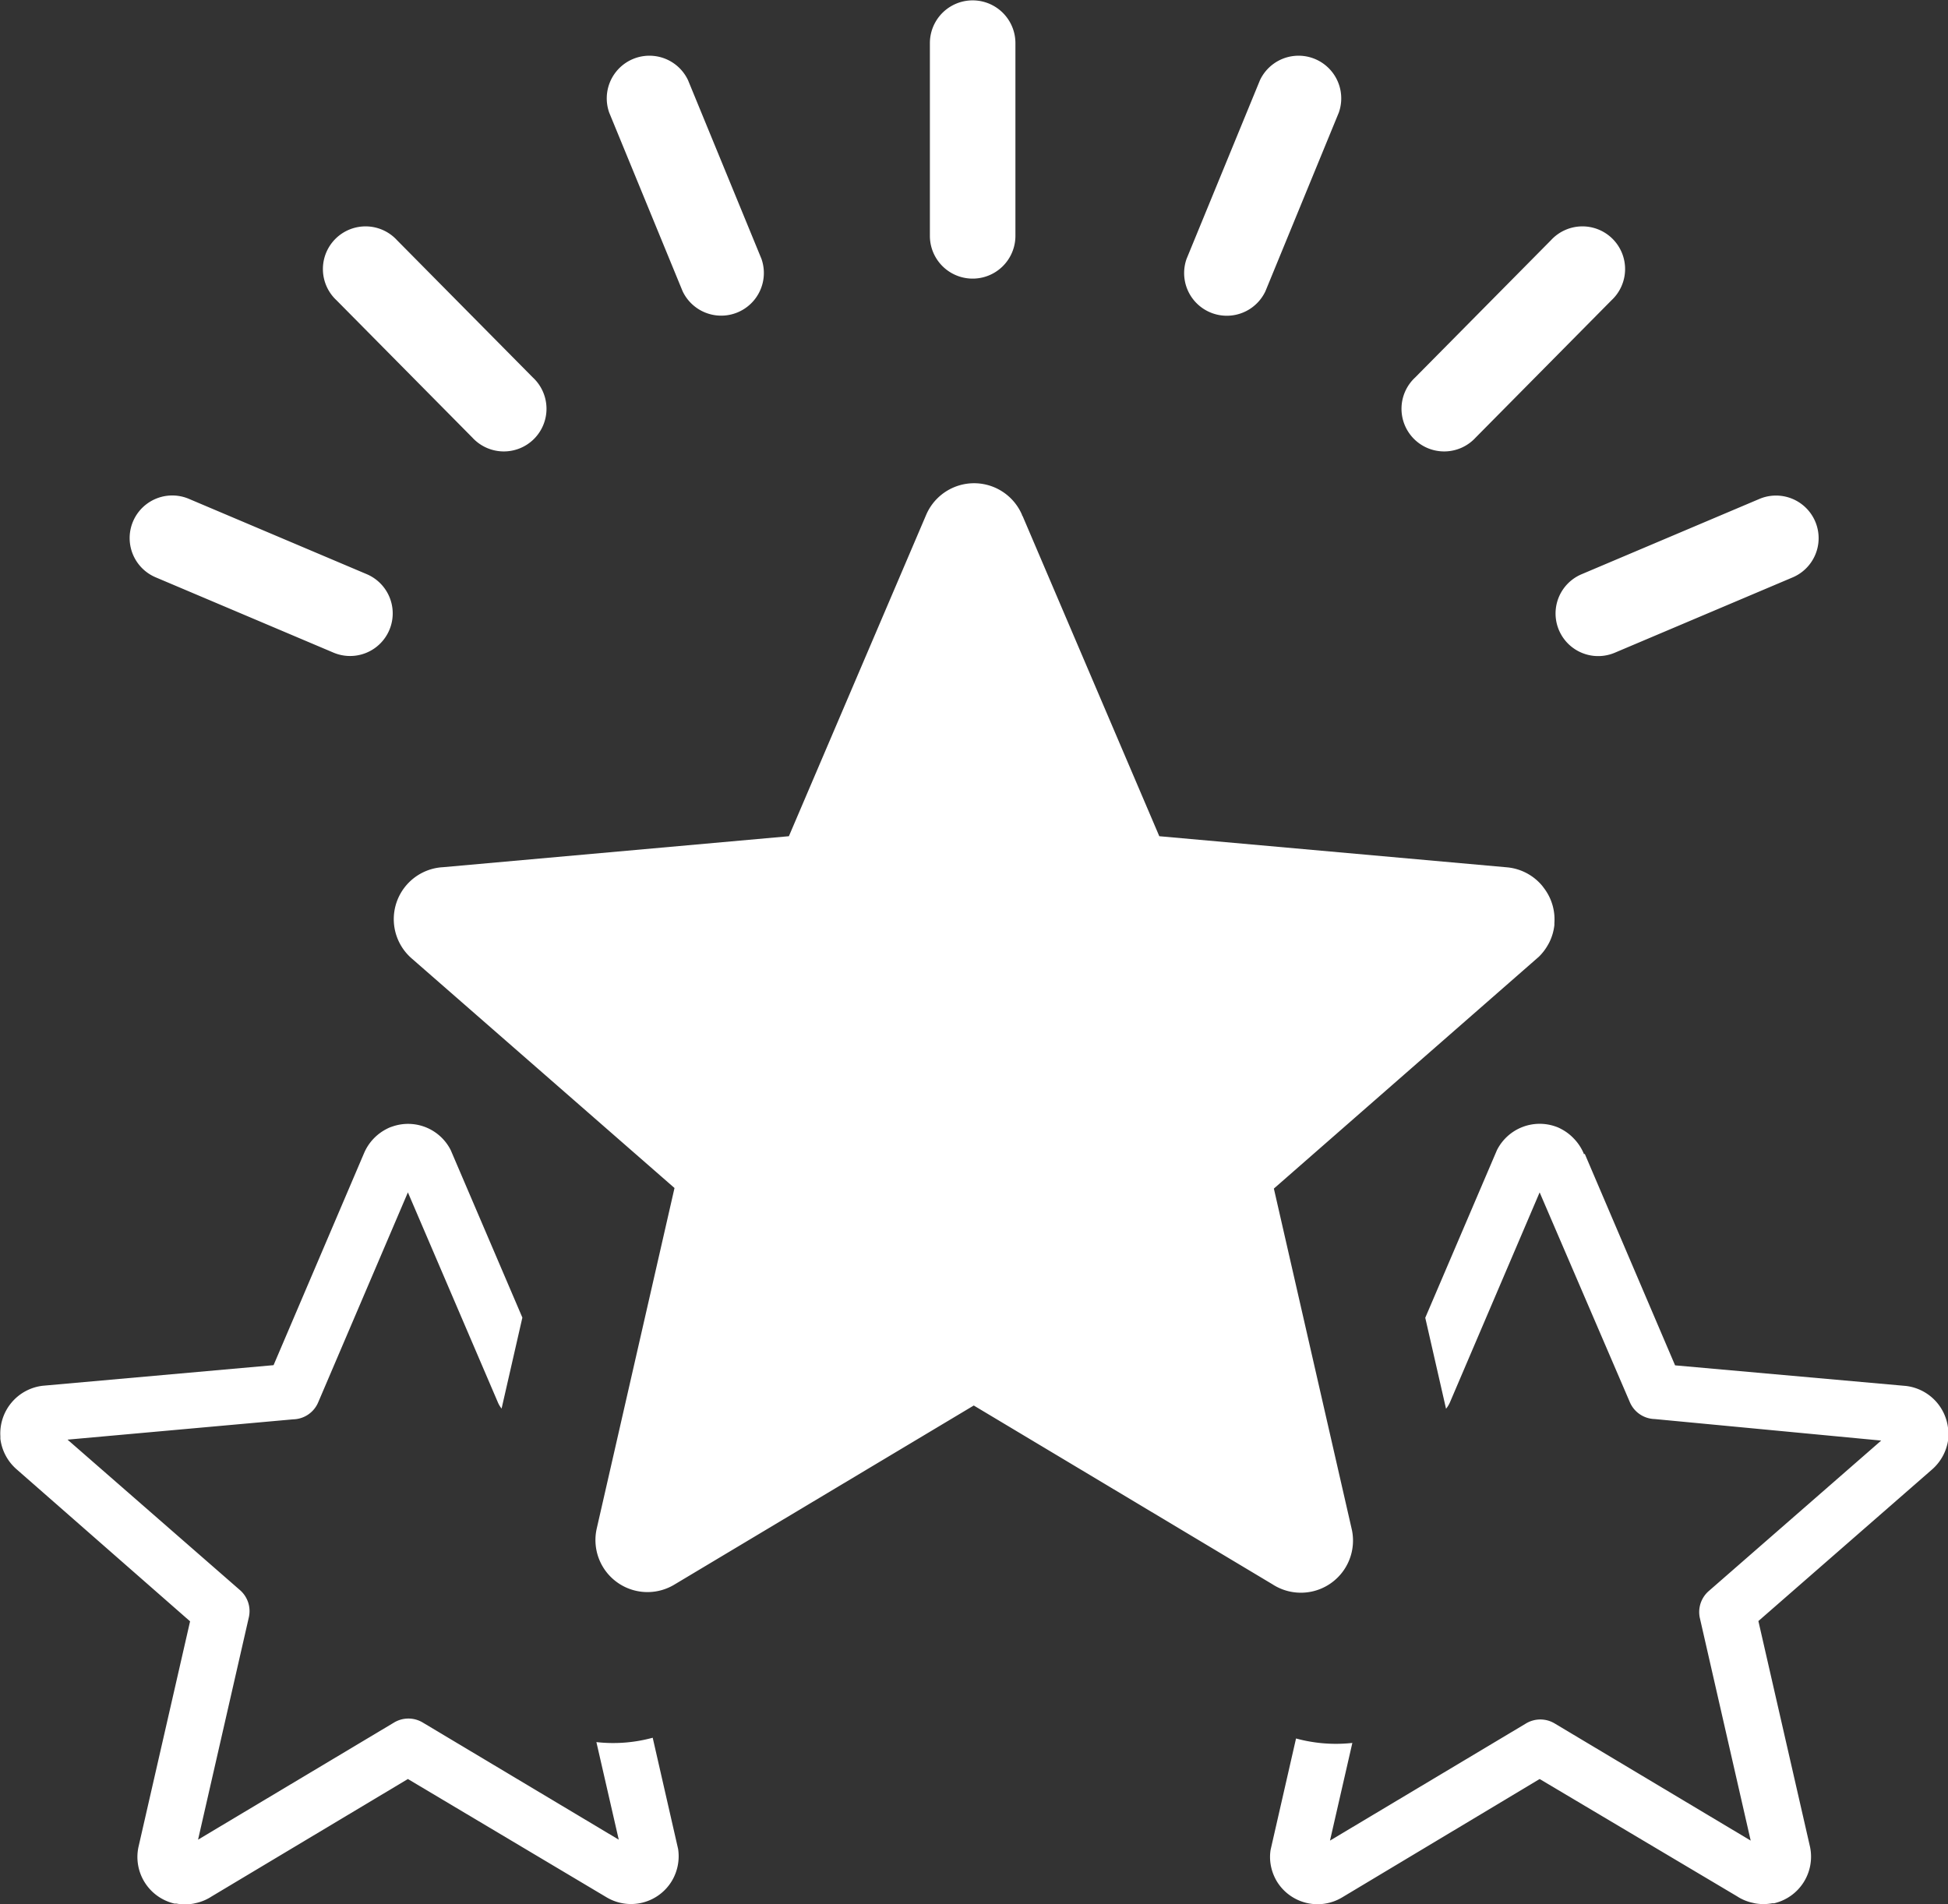 <svg xmlns="http://www.w3.org/2000/svg" width="20.999" height="20.532" viewBox="0 0 20.999 20.532">
  <rect x="0" y="0" width="20.999" height="20.532" fill="#333333" stroke="none"/>
  <path id="three-stars-icon" d="M4.4,12.856,3.433,15.12a.3.3,0,0,1-.269.183l-2.433.219,1.855,1.619a.3.3,0,0,1,.1.294l-.548,2.4,2.113-1.263a.3.3,0,0,1,.309,0l2.113,1.263-.241-1.052a1.614,1.614,0,0,0,.607-.047l.274,1.2a.52.52,0,0,1-.067.343.514.514,0,0,1-.705.177L4.4,19.181,2.283,20.448a.507.507,0,0,1-.153.067l-.039.009a.51.51,0,0,1-.187,0l-.021,0a.516.516,0,0,1-.388-.607l.557-2.436L.18,15.84a.522.522,0,0,1-.173-.327l0-.027a.518.518,0,0,1,.457-.545l2.488-.222.975-2.285a.523.523,0,0,1,.246-.263.321.321,0,0,1,.057-.024.515.515,0,0,1,.632.254l.772,1.805-.224.981a.285.285,0,0,1-.04-.067L4.4,12.856ZM1.682,6.225a.459.459,0,1,1,.356-.847l1.917.812a.459.459,0,1,1-.356.847L1.682,6.225ZM3.631,3.238a.46.46,0,1,1,.652-.648l1.464,1.48a.46.46,0,1,1-.652.648L3.631,3.238ZM6.57,1.214A.46.46,0,0,1,7.42.865L8.211,2.79a.46.46,0,0,1-.85.349L6.57,1.214Zm12.4,4.165a.459.459,0,1,1,.356.847l-1.917.812a.459.459,0,1,1-.356-.847ZM16.722,2.59a.46.46,0,1,1,.652.648L15.91,4.718a.46.46,0,1,1-.652-.648l1.464-1.48ZM13.585.865a.46.46,0,0,1,.85.349L13.644,3.14a.46.46,0,0,1-.85-.349L13.585.865Zm-3.558-.4a.461.461,0,1,1,.922,0V2.543a.461.461,0,0,1-.922,0V.461Zm1,5.1L12.5,9.016l3.755.336a.56.56,0,0,1,.374.2l.015.02a.557.557,0,0,1,.115.38l0,.021a.558.558,0,0,1-.058.194l-.009.016a.571.571,0,0,1-.1.132l-2.857,2.5.842,3.684a.562.562,0,0,1-.858.582L10.5,15.154,7.264,17.09a.561.561,0,0,1-.828-.611l.838-3.67L4.439,10.332a.561.561,0,0,1,.339-.982l3.729-.334L9.986,5.553a.562.562,0,0,1,1.035,0l0,.005Zm6.06,6.877.973,2.279,2.488.222a.518.518,0,0,1,.457.545l0,.027a.522.522,0,0,1-.173.327l-1.874,1.636.557,2.436a.516.516,0,0,1-.388.607l-.021,0a.511.511,0,0,1-.187,0l-.039-.009a.5.5,0,0,1-.153-.067L16.6,19.181,14.47,20.458a.514.514,0,0,1-.705-.177A.523.523,0,0,1,13.7,20.1v0a.487.487,0,0,1,0-.156l.274-1.2c.045.012.091.023.137.031a1.625,1.625,0,0,0,.47.017l-.241,1.053,2.113-1.263a.3.3,0,0,1,.309,0l2.113,1.263-.548-2.4a.3.3,0,0,1,.1-.294l1.855-1.619L17.841,15.3a.3.3,0,0,1-.269-.183L16.6,12.856l-.967,2.264a.3.3,0,0,1-.042.069l-.224-.981.773-1.808a.516.516,0,0,1,.632-.254.341.341,0,0,1,.057.025.511.511,0,0,1,.135.1.526.526,0,0,1,.111.165l0,.006Z" transform="translate(-0.003)" fill="#fff"/>
</svg>
